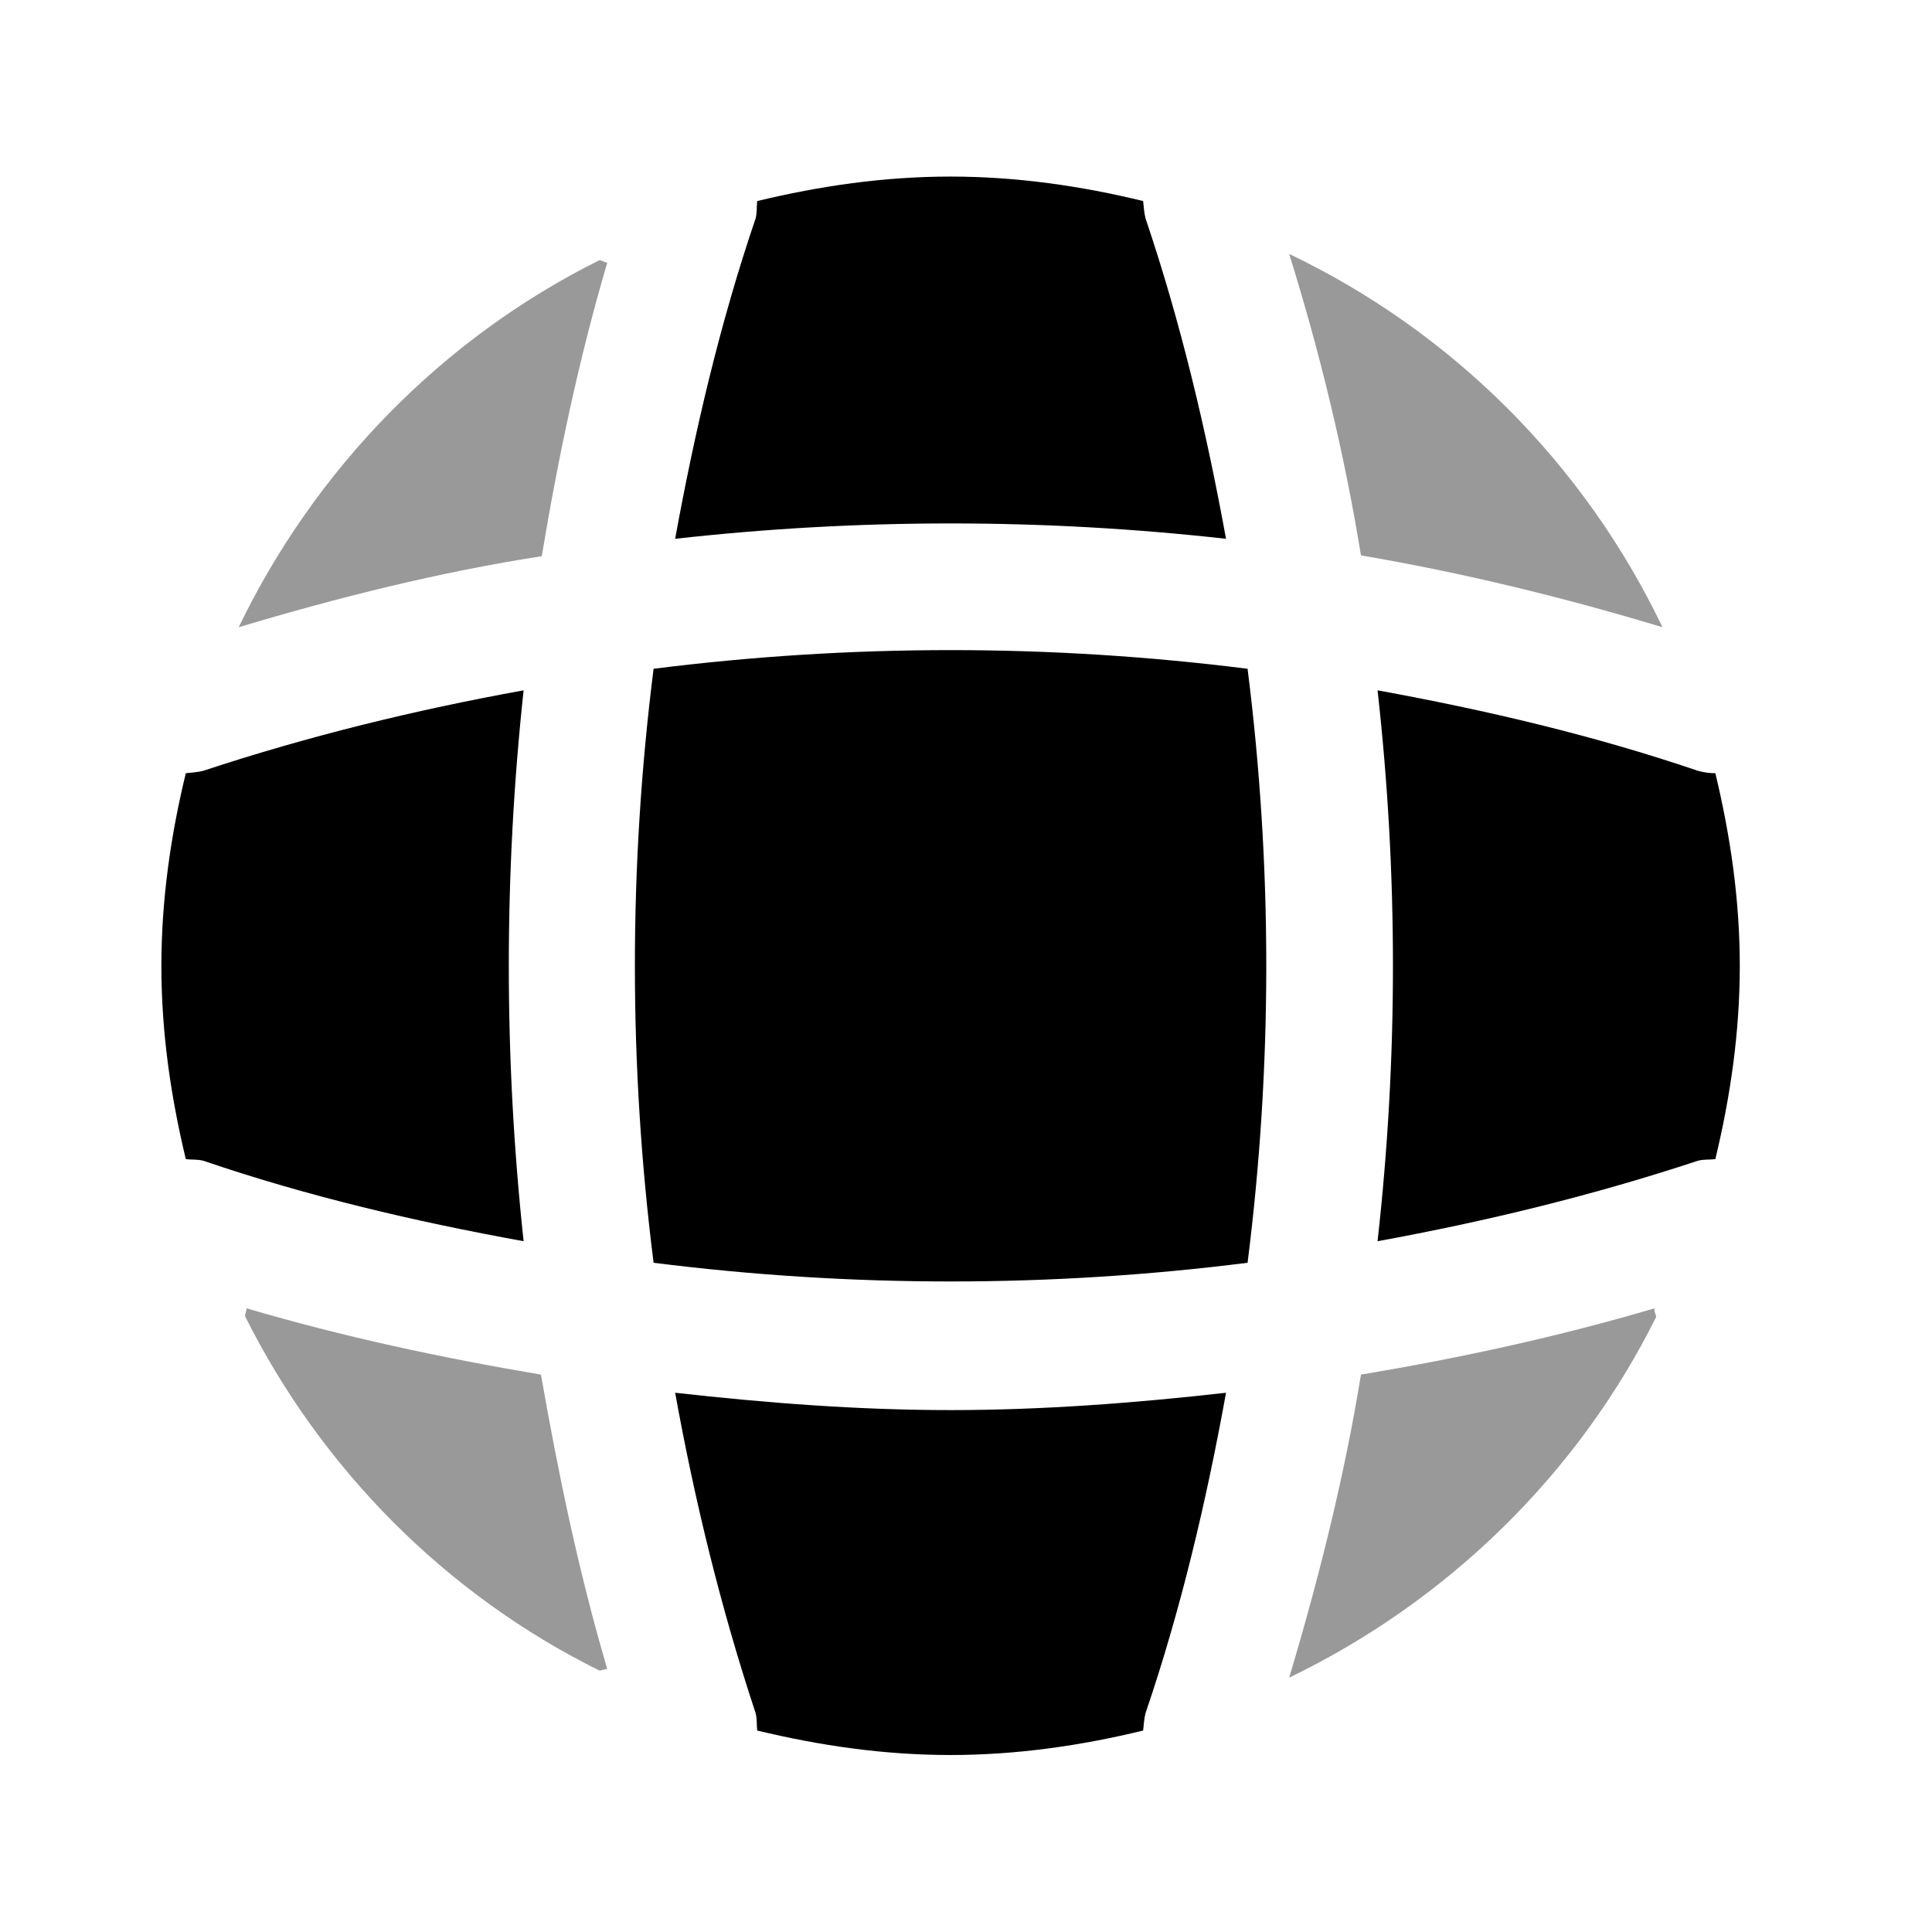 <svg width="51" height="51" viewBox="0 0 51 51" fill="none" xmlns="http://www.w3.org/2000/svg">
<path opacity="0.4" d="M16.03 44.057C15.968 44.057 15.885 44.098 15.822 44.098C11.78 42.098 8.489 38.786 6.468 34.744C6.468 34.682 6.51 34.598 6.51 34.536C9.051 35.286 11.676 35.848 14.28 36.286C14.739 38.911 15.28 41.515 16.03 44.057Z" fill="black"/>
<path opacity="0.4" d="M43.718 34.765C41.656 38.911 38.218 42.265 34.031 44.286C34.822 41.64 35.489 38.973 35.926 36.286C38.551 35.848 41.135 35.286 43.676 34.536C43.656 34.619 43.718 34.703 43.718 34.765Z" fill="black"/>
<path opacity="0.4" d="M43.885 16.557C41.26 15.765 38.614 15.119 35.926 14.661C35.489 11.973 34.843 9.307 34.031 6.703C38.343 8.765 41.822 12.244 43.885 16.557Z" fill="black"/>
<path opacity="0.4" d="M16.031 6.932C15.281 9.473 14.739 12.057 14.301 14.682C11.614 15.098 8.947 15.765 6.301 16.557C8.322 12.369 11.676 8.932 15.822 6.869C15.885 6.869 15.968 6.932 16.031 6.932Z" fill="black"/>
<path d="M32.364 14.223C27.53 13.682 22.655 13.682 17.822 14.223C18.343 11.369 19.01 8.515 19.947 5.765C19.989 5.598 19.968 5.473 19.989 5.307C21.635 4.911 23.322 4.661 25.093 4.661C26.843 4.661 28.551 4.911 30.176 5.307C30.197 5.473 30.197 5.598 30.239 5.765C31.176 8.536 31.843 11.369 32.364 14.223Z" fill="black"/>
<path d="M13.822 32.765C10.947 32.244 8.114 31.578 5.364 30.64C5.197 30.598 5.072 30.619 4.905 30.598C4.51 28.953 4.26 27.265 4.26 25.494C4.26 23.744 4.51 22.036 4.905 20.411C5.072 20.39 5.197 20.39 5.364 20.348C8.135 19.432 10.947 18.744 13.822 18.223C13.301 23.057 13.301 27.932 13.822 32.765Z" fill="black"/>
<path d="M45.926 25.494C45.926 27.265 45.676 28.953 45.281 30.598C45.114 30.619 44.989 30.598 44.822 30.64C42.051 31.557 39.218 32.244 36.364 32.765C36.906 27.932 36.906 23.057 36.364 18.223C39.218 18.744 42.072 19.411 44.822 20.348C44.989 20.39 45.114 20.411 45.281 20.411C45.676 22.057 45.926 23.744 45.926 25.494Z" fill="black"/>
<path d="M32.364 36.765C31.843 39.64 31.176 42.473 30.239 45.223C30.197 45.39 30.197 45.515 30.176 45.682C28.551 46.078 26.843 46.328 25.093 46.328C23.322 46.328 21.635 46.078 19.989 45.682C19.968 45.515 19.989 45.39 19.947 45.223C19.03 42.453 18.343 39.64 17.822 36.765C20.239 37.036 22.655 37.223 25.093 37.223C27.53 37.223 29.968 37.036 32.364 36.765Z" fill="black"/>
<path d="M32.933 33.334C27.723 33.992 22.463 33.992 17.253 33.334C16.595 28.124 16.595 22.865 17.253 17.654C22.463 16.997 27.723 16.997 32.933 17.654C33.591 22.865 33.591 28.124 32.933 33.334Z" fill="black"/>
</svg>